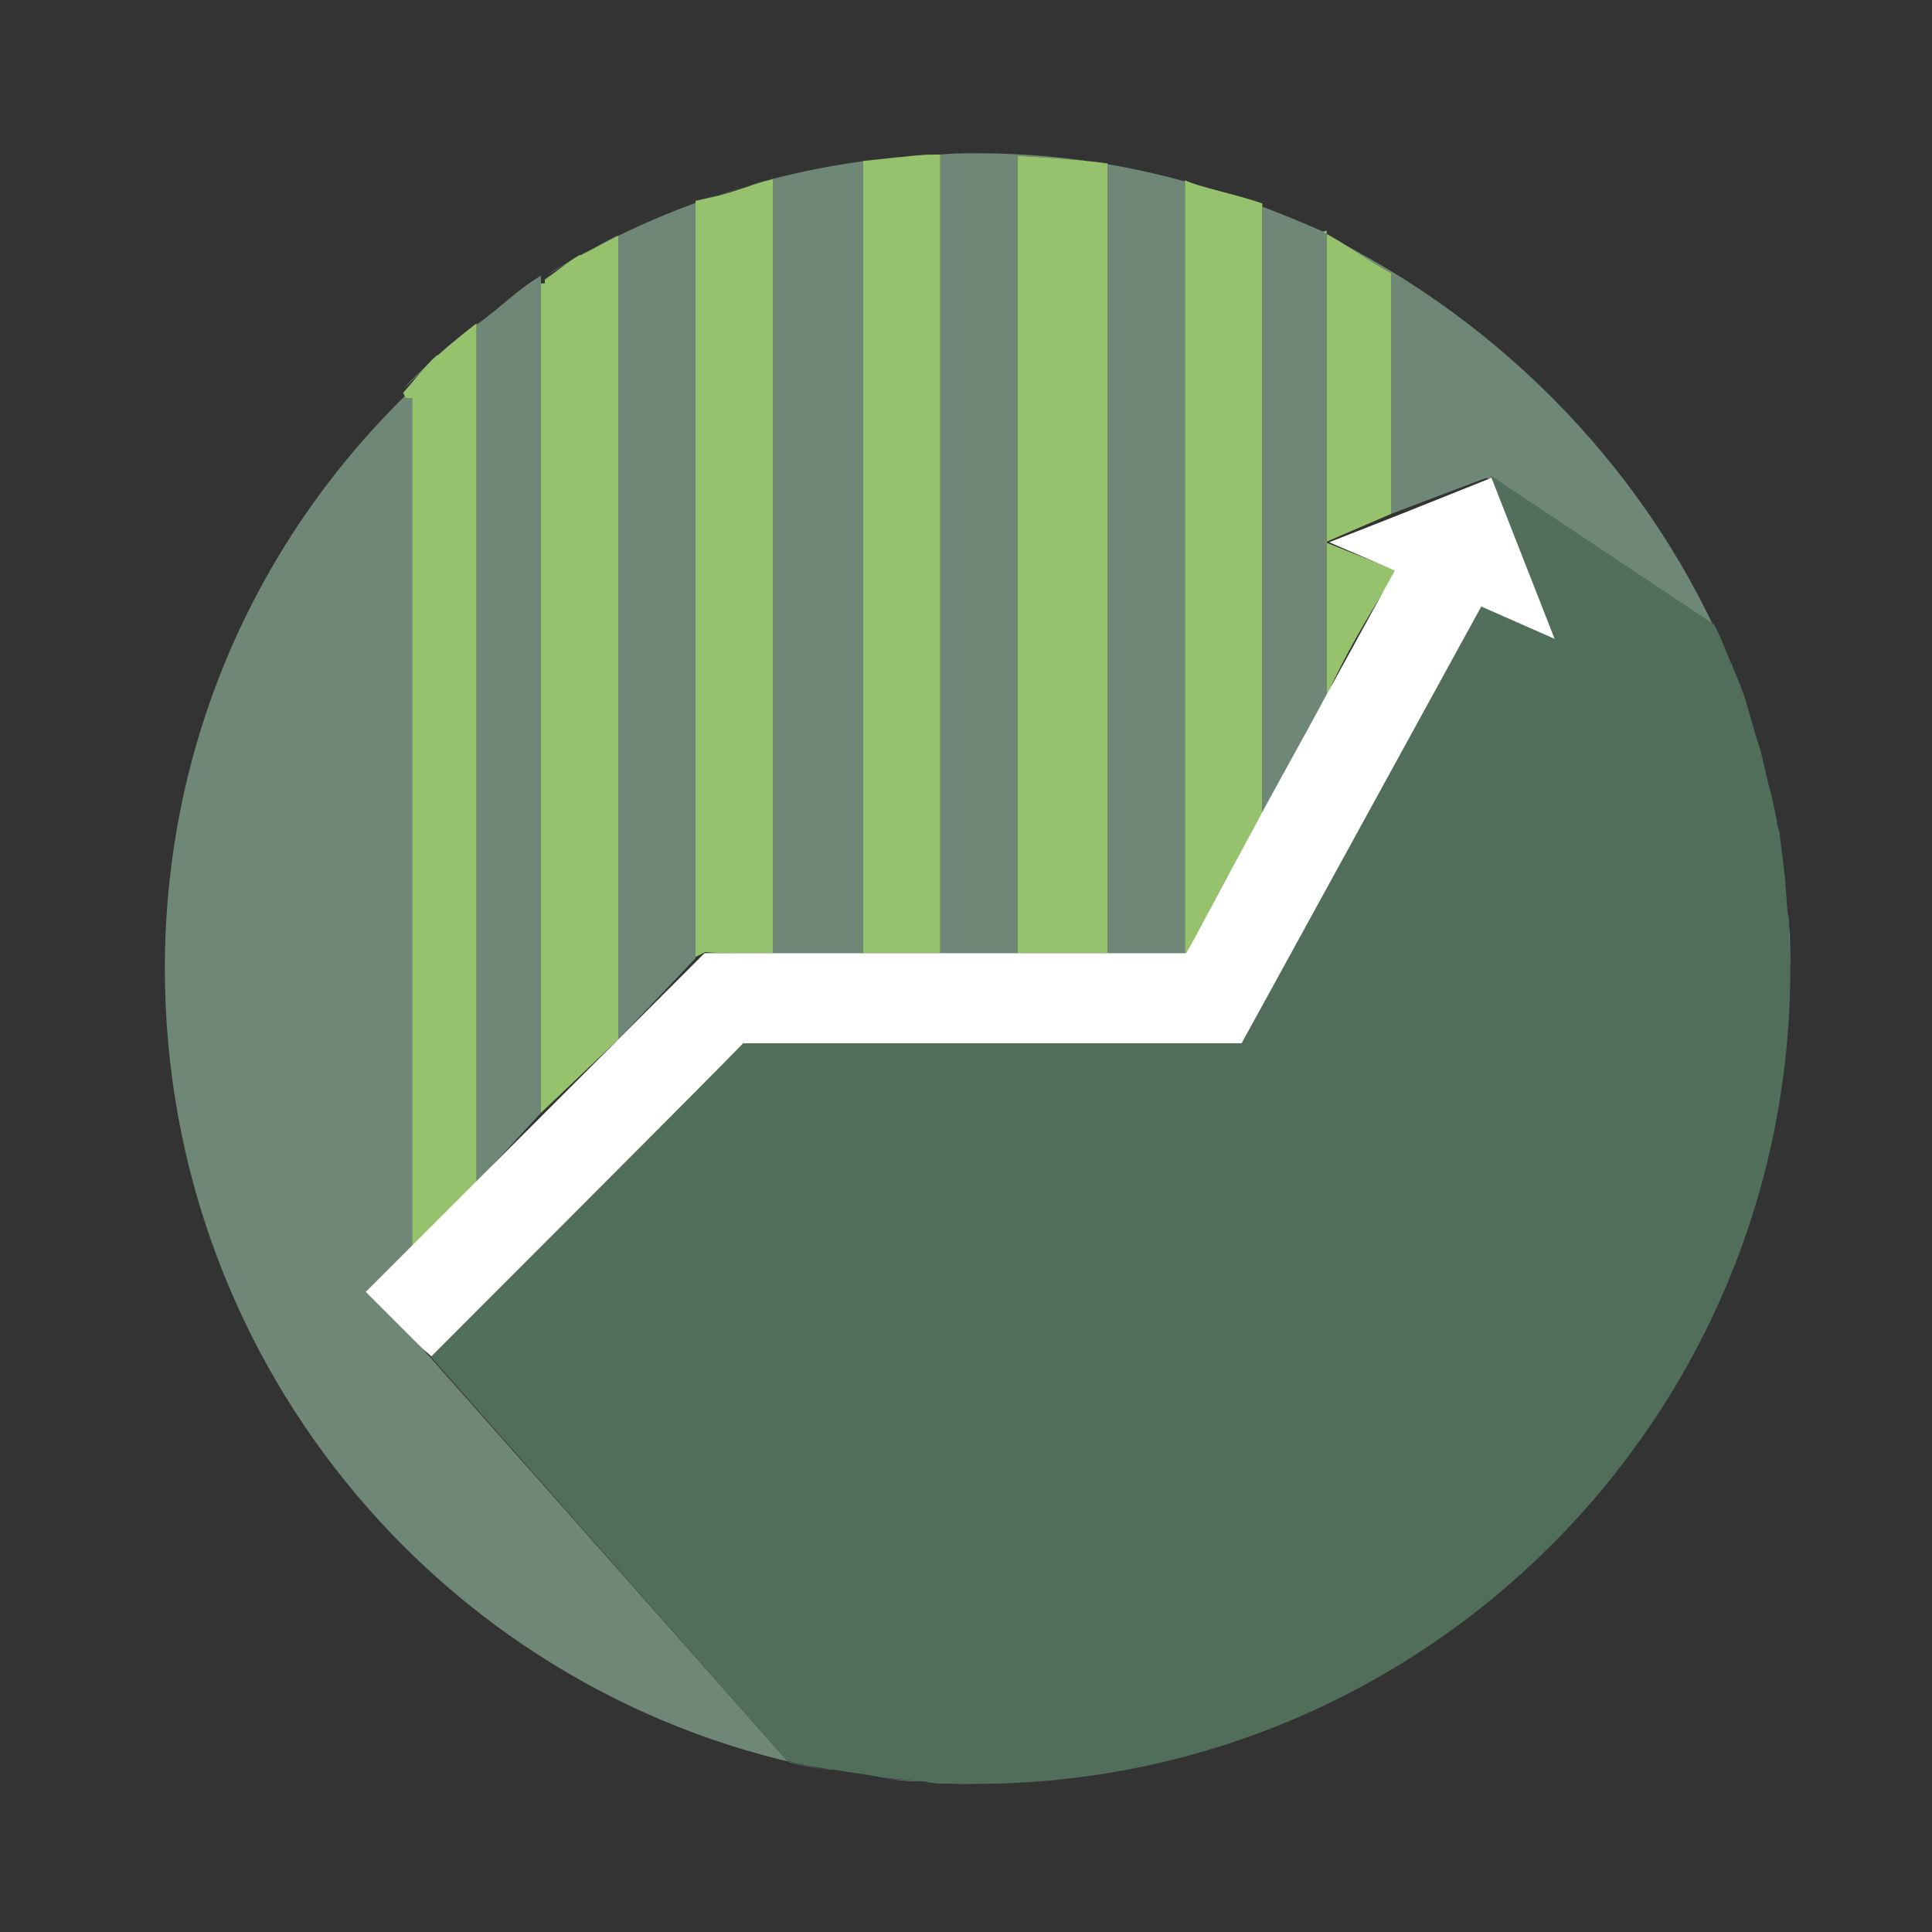 <?xml version="1.0" encoding="utf-8"?>
<!-- Generator: Adobe Illustrator 18.1.0, SVG Export Plug-In . SVG Version: 6.00 Build 0)  -->
<svg version="1.1" id="Layer_1" xmlns="http://www.w3.org/2000/svg" xmlns:xlink="http://www.w3.org/1999/xlink" x="0px" y="0px"
	 viewBox="0 0 150 150" enable-background="new 0 0 150 150" xml:space="preserve">
<rect x="0" y="0" width="150" height="150" fill="#333333" stroke="none"/>
<g>
	<path fill="#6F8776" d="M67.9,138c-1.1-0.1-2.1-0.3-3.1-0.5C65.8,137.7,66.8,137.9,67.9,138z"/>
	<path fill="#6F8776" d="M71.4,138.3c-1-0.1-1.9-0.1-2.9-0.3C69.4,138.2,70.4,138.3,71.4,138.3z"/>
	<path fill="#6F8776" d="M75.7,138.5c-1.2,0-2.4,0-3.6-0.1C73.3,138.4,74.5,138.5,75.7,138.5z"/>
	<path fill="#6F8776" d="M31.3,30.2c0.9-0.8,1.7-1.7,2.6-2.5C33,28.5,32.1,29.3,31.3,30.2z"/>
	<path fill="#6F8776" d="M32.8,104.7l-4-4.4l3.2-2.8V30.2c-12,11.5-19.2,27.4-19.2,45c0,31.1,22.3,57,51.9,62.3
		c-1.1-0.2-2.4-0.4-3.5-0.7L32.8,104.7z"/>
	<path fill="#6F8776" d="M138.9,71.8c0.1,1.1,0.1,2.3,0.1,3.4C138.9,74.1,138.9,72.9,138.9,71.8z"/>
	<path fill="#6F8776" d="M138.6,68.4c0.1,0.8,0.1,1.6,0.2,2.5C138.7,70,138.7,69.2,138.6,68.4z"/>
	<path fill="#6F8776" d="M42,86.4V21.4c-2,1.2-3,2.4-5,3.8v66.6L42,86.4z"/>
	<path fill="#6F8776" d="M79,74V12.1c2,0.1,5,0.3,7,0.6V74c2,0,5,0,6,0V14c1,0.5,4,1.1,6,1.8V64c2-3.2,3-6.7,5-9.9v-36
		c-9-4-17.4-6.2-27.2-6.2c-1,0-1.8,0-2.8,0.1v62C75,74,77,74,79,74z"/>
	<path fill="#6F8776" d="M137.5,61.7c0.2,0.8,0.3,1.6,0.5,2.5C137.8,63.3,137.7,62.5,137.5,61.7z"/>
	<path fill="#6F8776" d="M138.1,65c0.1,0.8,0.2,1.6,0.3,2.4C138.4,66.6,138.3,65.8,138.1,65z"/>
	<path fill="#6F8776" d="M108,39.9l7.4-2.8L133,48.7c0.5,1,1,2,1.4,3C128.4,37,116.8,25,102.6,18.1c2,0.9,3.4,2,5.4,3.1V39.9z"/>
	<path fill="#6F8776" d="M69.9,12.2c0.9-0.1,1.8-0.2,2.7-0.2C71.8,12.1,70.8,12.1,69.9,12.2z"/>
	<path fill="#6F8776" d="M134.5,51.9c0.4,0.9,0.7,1.9,1.1,2.9C135.2,53.8,134.9,52.8,134.5,51.9z"/>
	<path fill="#6F8776" d="M136.7,58.4c0.2,0.8,0.4,1.7,0.6,2.6C137.1,60.1,136.9,59.2,136.7,58.4z"/>
	<path fill="#6F8776" d="M42.4,21.4c0.9-0.6,1.8-1.1,2.7-1.6C44.2,20.3,43.3,20.9,42.4,21.4z"/>
	<path fill="#6F8776" d="M34.2,27.5c0.9-0.8,1.8-1.5,2.8-2.3C36,25.9,35.1,26.7,34.2,27.5z"/>
	<path fill="#6F8776" d="M48,80.7l6-6.3V15.6c3-0.7,4-1.3,6-1.7V74c2,0,4,0,7,0V12.5c1-0.1,1.9-0.2,2.8-0.3
		c-8.9,0.8-17.2,3.5-24.7,7.6c0.9-0.5,1.8-1,2.8-1.5V80.7z"/>
	<path fill="#6F8776" d="M135.7,55.1c0.3,0.9,0.6,1.8,0.8,2.7C136.3,56.9,136,56,135.7,55.1z"/>
	<path fill="#506E5A" d="M138.9,71.8c0-0.3,0-0.6-0.1-0.9c-0.1-0.8-0.1-1.6-0.2-2.5c0-0.3-0.1-0.7-0.1-1c-0.1-0.8-0.2-1.6-0.3-2.4
		c0-0.3-0.1-0.6-0.2-0.9c-0.1-0.8-0.3-1.6-0.5-2.5c-0.1-0.2-0.1-0.5-0.2-0.7c-0.2-0.9-0.4-1.7-0.6-2.6c-0.1-0.2-0.1-0.4-0.2-0.6
		c-0.3-0.9-0.5-1.8-0.8-2.7c0-0.1-0.1-0.3-0.1-0.4c-0.3-1-0.7-1.9-1.1-2.9c0-0.1,0-0.1-0.1-0.2c-0.4-1-0.8-2-1.3-3l-17.4-11.6
		l4.9,12.5l-5.9-2.6l0.2,0.1L96.4,81c0,0-35.9,0-38.7,0c-1.9,2-24.2,24.3-24.2,24.3l-0.7-0.7l28.3,32.1c1.1,0.3,2.3,0.5,3.4,0.7
		c0.1,0,0.2,0,0.3,0c1,0.2,2.1,0.3,3.1,0.5c0.2,0,0.4,0.1,0.6,0.1c1,0.1,1.9,0.2,2.9,0.3c0.2,0,0.5,0,0.7,0.1
		c1.2,0.1,2.4,0.1,3.6,0.1c34.9,0,63.3-28.3,63.3-63.3C138.9,74.1,138.9,72.9,138.9,71.8z"/>
	<path fill="#96C26E" d="M86,12.7c-2-0.3-5-0.5-7-0.6V74c2,0,5,0,7,0V12.7z"/>
	<path fill="#96C26E" d="M60,74V13.9c-2,0.5-3,1.1-6,1.7v58.7l0.8-0.4C54.8,74,57,74,60,74z"/>
	<path fill="#96C26E" d="M98,64V15.8c-2-0.7-5-1.3-6-1.8v60c0,0,0.1,0,0.2,0C92.8,73,96,68.7,98,64z"/>
	<path fill="#96C26E" d="M108.4,44.3l-5.5-2.2l5.1-2.2V21.2c-2-1.1-3.4-2.2-5.3-3.2c0,0,0.3-0.1,0.3-0.1h0v36.1
		C105,49.6,107.6,45.7,108.4,44.3z"/>
	<path fill="#96C26E" d="M37,91.8V25h0c0,0,0,0.1,0,0.1c-0.9,0.7-1.9,1.5-2.8,2.3c-0.1,0.1-0.2,0.2-0.3,0.2c-0.9,0.8-1.8,2-2.6,2.9
		c0,0,0.2,0.4,0.2,0.4H32v66.5L37,91.8z"/>
	<path fill="#96C26E" d="M48,80.7V18.3c-1,0.5-1.9,1-2.9,1.5c0,0,0,0-0.1,0c-0.9,0.5-1.8,1.3-2.7,1.9c0,0,0,0.3,0,0.3H42v64.4
		L48,80.7z"/>
	<path fill="#96C26E" d="M67,74c1,0,4,0,6,0V12l0,0c0,0-0.3,0-0.3,0c-0.9,0-1.9,0.1-2.8,0.2c0,0-0.1,0-0.1,0
		c-0.9,0.1-1.8,0.2-2.8,0.3V74z"/>
	<path fill="#FFFFFF" d="M103.2,42.1l5.1,2.2c-0.8,1.4-2.9,5.3-5.4,9.8c-1.7,3.2-3.7,6.7-5.4,9.9c-2.6,4.8-4.8,9-5.4,10
		c-0.1,0-0.2,0-0.3,0c-1.1,0-3.5,0-6.6,0c-1.7,0-3.7,0-5.7,0c-2.2,0-4.6,0-6.9,0c-1.9,0-3.9,0-5.7,0c-2.6,0-4.9,0-6.9,0
		c-3.2,0-5.3,0-5.3,0l-0.4,0.4l-6.3,6.3l-5.7,5.7l-5.4,5.4l-5.7,5.7l-2.8,2.8l4.4,4.4l0.7,0.6c0,0,22.3-22.3,24.2-24.3
		c2.8,0,38.7,0,38.7,0L115,47.1l-0.2-0.1l5.9,2.6l-4.9-12.5l-7,2.8L103.2,42.1z"/>
</g>
</svg>
